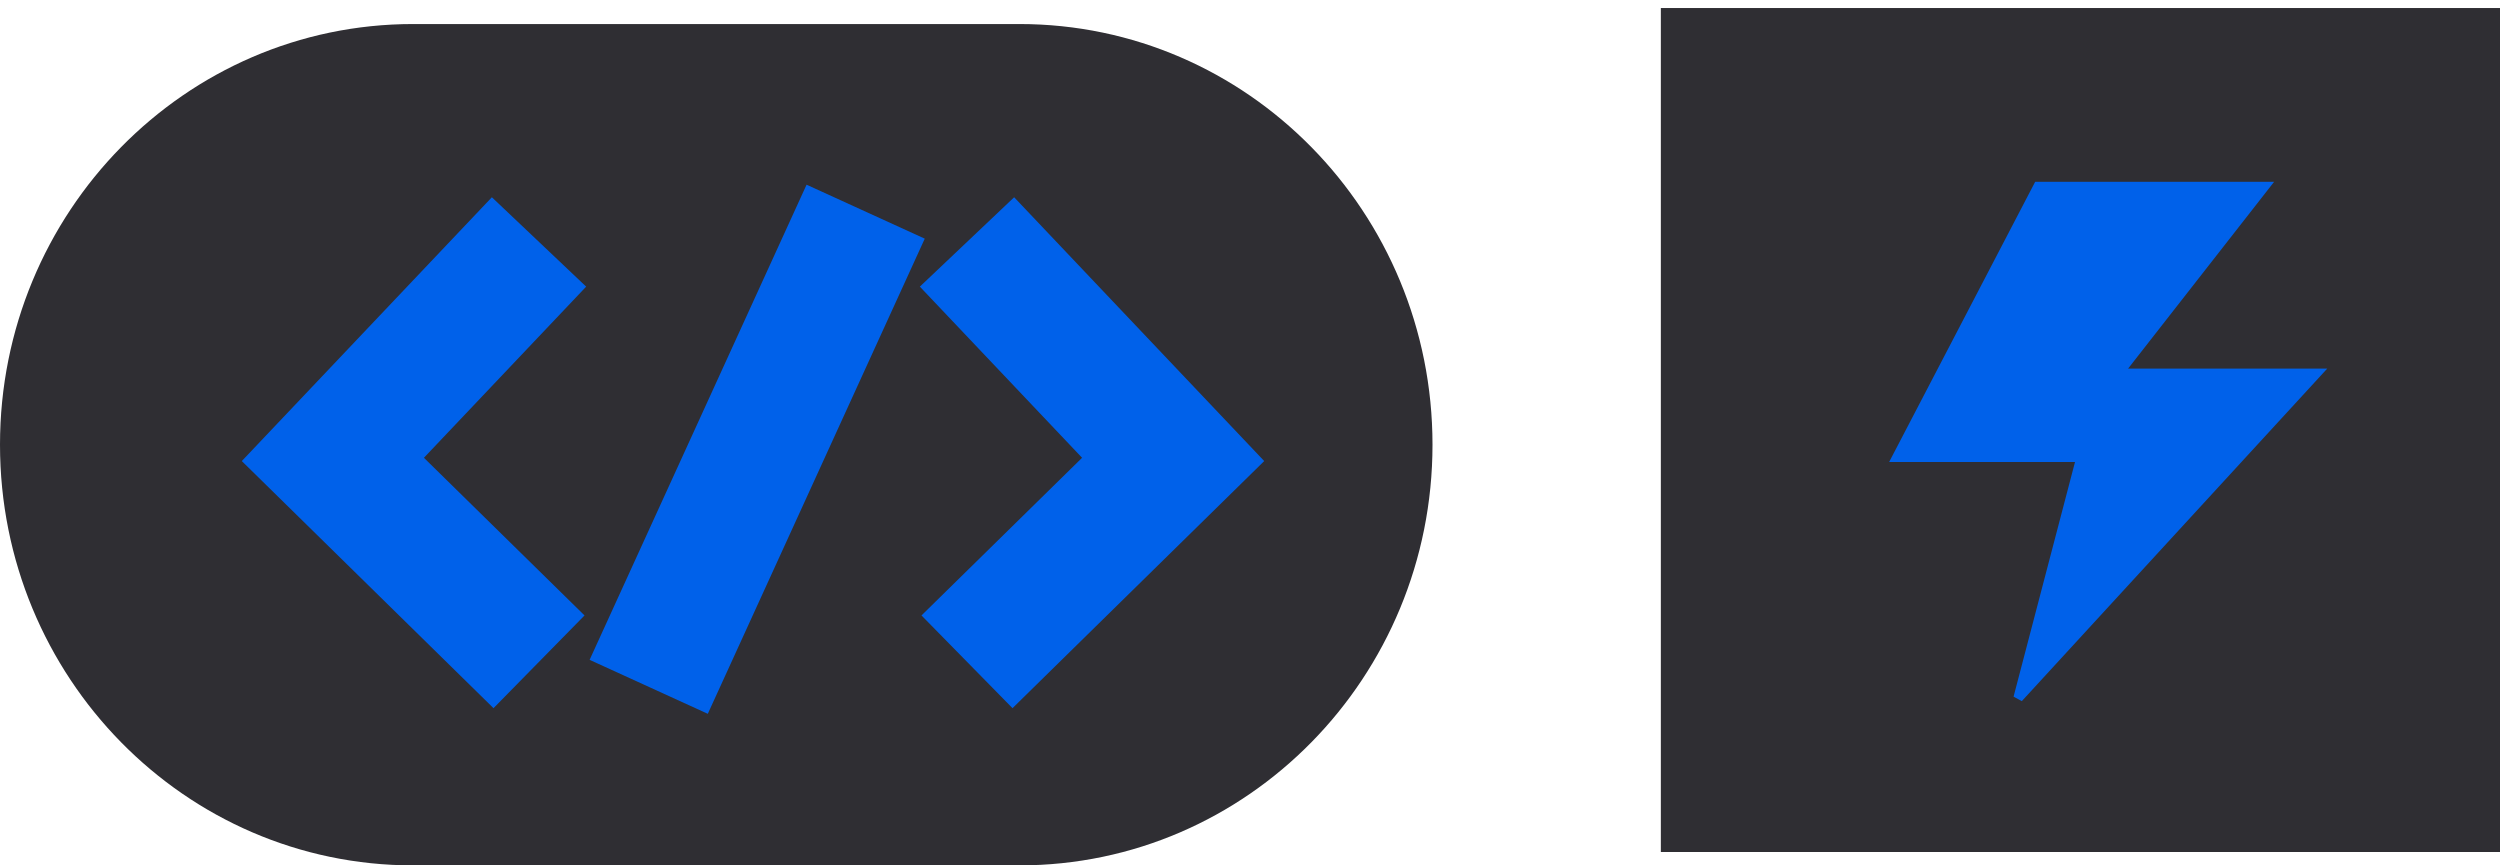 <svg width="104" height="36" viewBox="0 0 104 36" fill="none" xmlns="http://www.w3.org/2000/svg">
<g clip-path="url(#clip0_1620_760)">
<path d="M104 0.334H69.091V35.443H104V0.334Z" fill="#2F2E33"/>
<path d="M88.529 15.535H96.355L83.959 29.031L86.515 19.27L86.581 19.017L86.32 19.017L78.92 19.017L84.785 7.764H94.191L88.371 15.209L88.116 15.535H88.529Z" fill="#0061EA" stroke="#0061EA" stroke-width="0.402"/>
<path d="M42.407 1H17.185C7.694 1 0 8.835 0 18.5C0 28.165 7.694 36 17.185 36H42.407C51.898 36 59.592 28.165 59.592 18.5C59.592 8.835 51.898 1 42.407 1Z" fill="#2F2E33"/>
<path d="M22.423 10.065L13.847 19.112L22.423 27.531" stroke="#0061EA" stroke-width="5.405"/>
<path d="M40.227 10.065L48.803 19.112L40.227 27.531" stroke="#0061EA" stroke-width="5.405"/>
<path d="M26.986 28.572L36.012 8.806" stroke="#0061EA" stroke-width="5.405"/>
</g>
<defs>
<clipPath id="clip0_1620_760">
<rect width="104" height="36" fill="white"/>
</clipPath>
</defs>
</svg>
